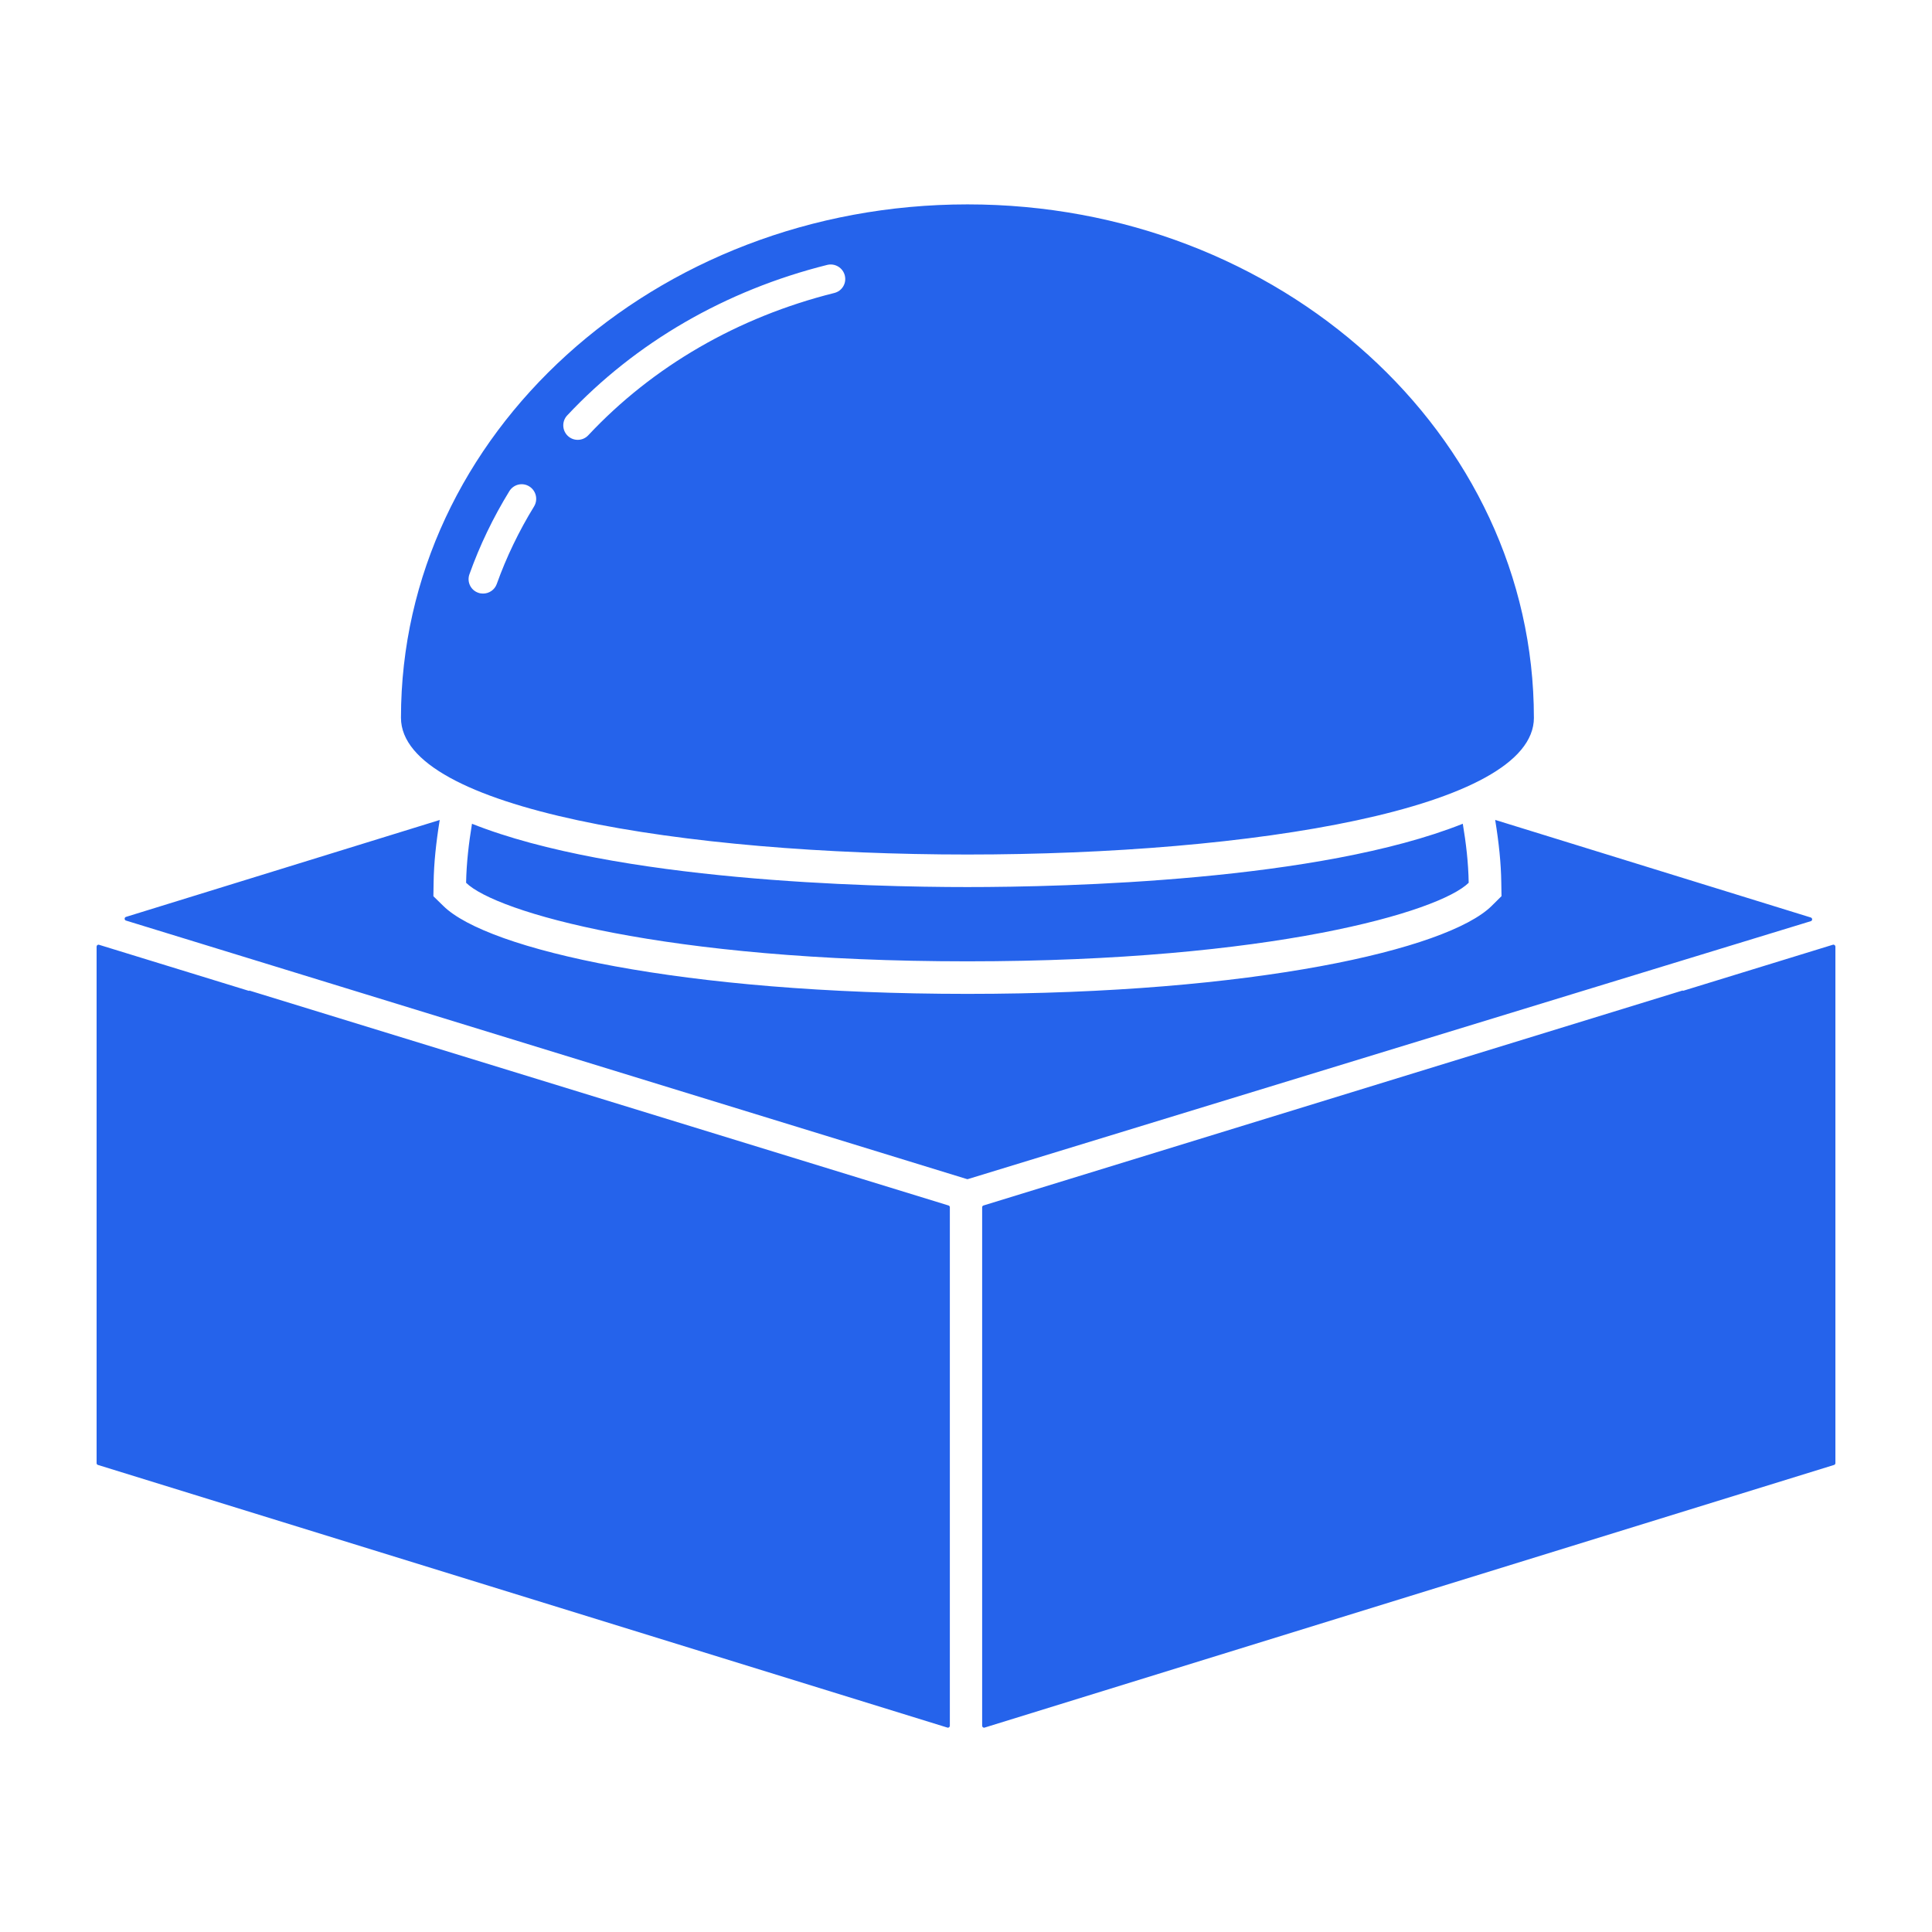 <?xml version="1.0" encoding="UTF-8"?>
<svg width="100pt" height="100pt" version="1.1" viewBox="0 0 100 100" xmlns="http://www.w3.org/2000/svg">
  <path d="m49.094 62.395c0.043 0.012 0.07 0.051 0.07 0.094v26.836c0 0.066-0.066 0.117-0.129 0.094l-43.965-13.594c-0.043-0.012-0.07-0.051-0.07-0.094v-26.734c0-0.066 0.066-0.117 0.129-0.094l7.762 2.387 0.012-0.02zm30.301-25.246c0 9.441-58.641 9.441-58.641 0 0-14.676 13.129-26.57 29.32-26.57 16.191-0.004 29.32 11.895 29.32 26.57zm-52-11.973c-0.352-0.219-0.812-0.109-1.031 0.246-0.84 1.367-1.535 2.812-2.066 4.301-0.141 0.391 0.062 0.82 0.453 0.957 0.082 0.031 0.168 0.043 0.254 0.043 0.309 0 0.598-0.191 0.707-0.496 0.496-1.387 1.148-2.738 1.934-4.019 0.211-0.352 0.102-0.812-0.25-1.031zm16.332-10.918c-0.102-0.402-0.508-0.645-0.91-0.547-5.262 1.316-9.918 4.012-13.461 7.793-0.281 0.301-0.266 0.777 0.035 1.059 0.145 0.137 0.328 0.203 0.512 0.203 0.199 0 0.398-0.078 0.547-0.238 3.344-3.57 7.746-6.117 12.73-7.363 0.406-0.098 0.648-0.504 0.547-0.906zm-19.297 28.379c-0.164 1-0.285 2.016-0.305 3.055 1.523 1.5 10.215 4.066 25.949 4.066s24.426-2.566 25.945-4.066c-0.016-1.039-0.137-2.051-0.305-3.055-7.441 2.965-20.559 3.277-25.645 3.277-5.082 0-18.199-0.316-25.641-3.277zm70.441 6.262-7.762 2.387-0.012-0.02-36.191 11.129c-0.043 0.012-0.07 0.051-0.07 0.094v26.836c0 0.066 0.066 0.117 0.129 0.094l43.965-13.594c0.043-0.012 0.07-0.051 0.07-0.094v-26.734c0-0.066-0.066-0.117-0.129-0.098zm-1.145-1.219c0.094-0.027 0.094-0.16 0-0.191l-16.336-5.051c0.195 1.199 0.301 2.231 0.316 3.223l0.012 0.723-0.512 0.508c-2.293 2.262-12.352 4.551-27.129 4.551s-24.836-2.289-27.129-4.551l-0.516-0.504 0.012-0.723c0.016-0.984 0.121-2.016 0.316-3.223l-16.238 5.016c-0.094 0.027-0.094 0.164 0 0.191l7.234 2.223 36.289 11.156c0.02 0.008 0.039 0.008 0.059 0l36.145-11.062z" 
       fill="#2563eb"/>
</svg>